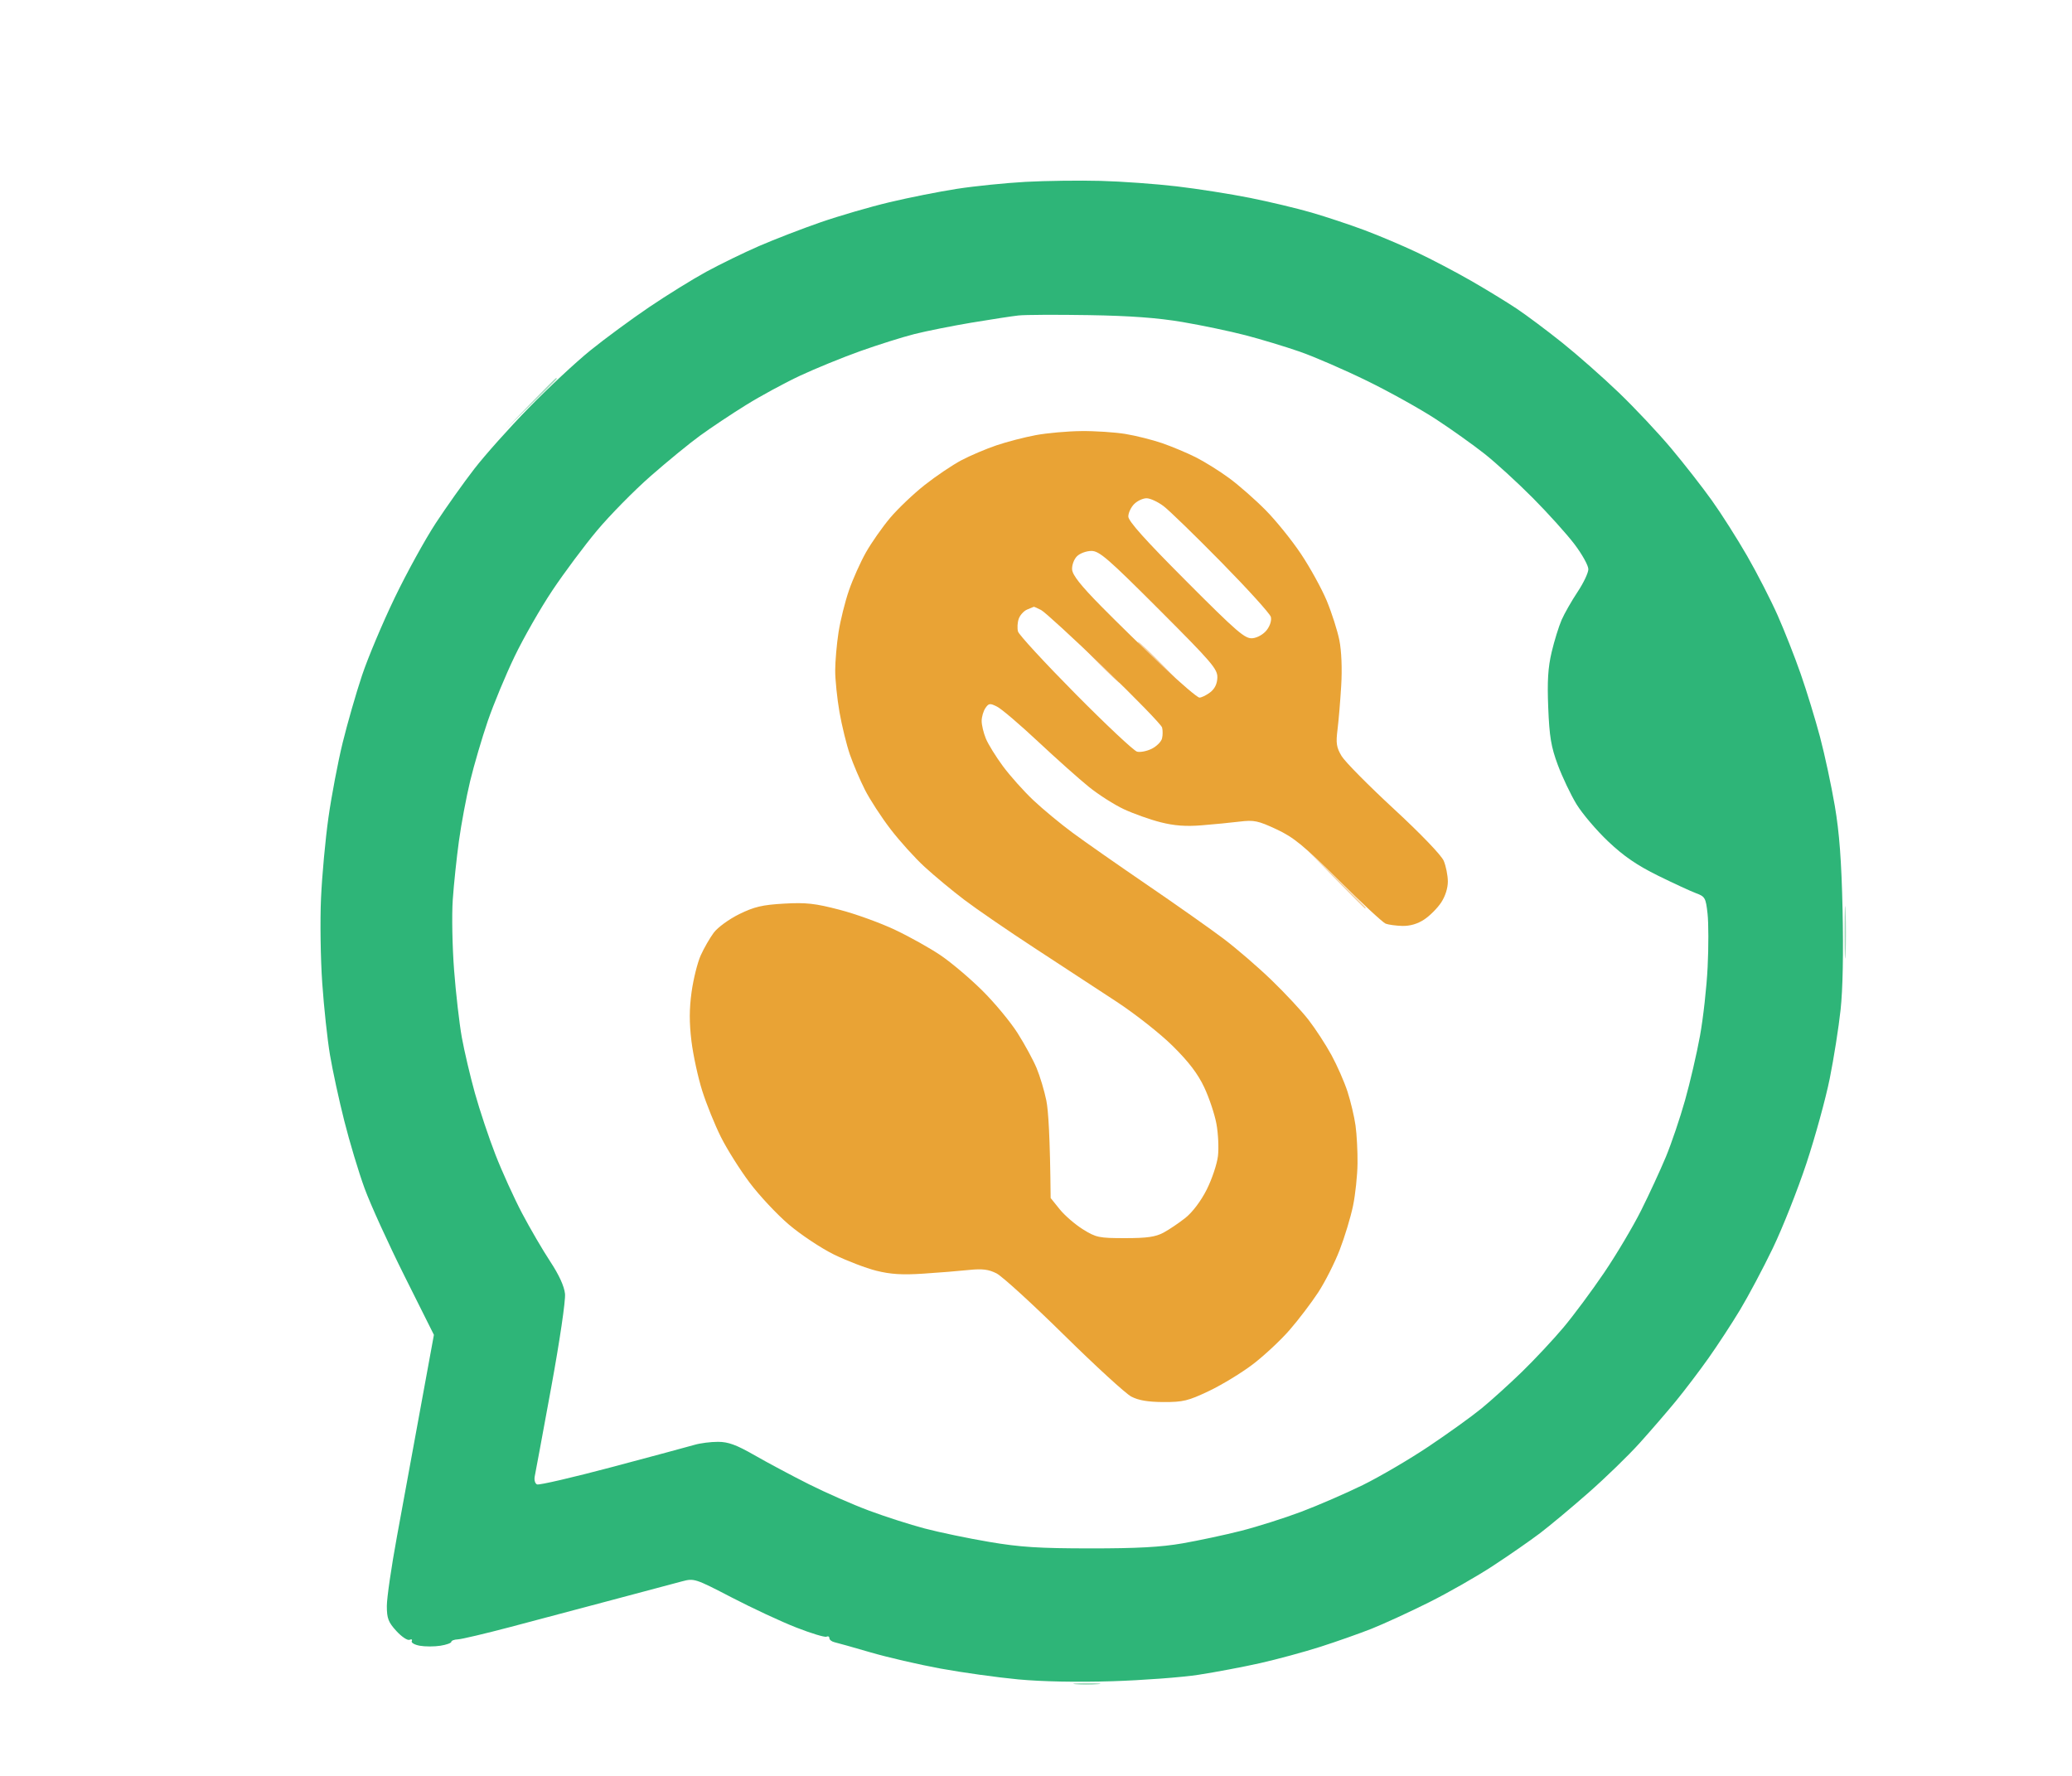 <svg version="1.2" xmlns="http://www.w3.org/2000/svg" viewBox="0 0 707 606" width="707" height="606">
	<style>
		.s0 { opacity: 1;fill: #2eb578 } 
		.s1 { opacity: .5;fill: #40b578 } 
		.s2 { opacity: .99;fill: #e9a234 } 
		.s3 { opacity: .51;fill: #eaa241 } 
	</style>
	<g id="Background">
		<path id="Path 0" fill-rule="evenodd" class="s0" d="m375.5 61.72c7.15 0.19 18.85 1.03 26 1.87 7.15 0.84 18.4 2.61 25 3.93 6.6 1.32 16.05 3.57 21 5.01 4.95 1.44 13.05 4.13 18 5.98 4.95 1.85 13.05 5.28 18 7.62 4.95 2.33 13.27 6.71 18.5 9.71 5.23 3.01 12.2 7.27 15.5 9.47 3.3 2.2 10.27 7.41 15.5 11.59 5.23 4.18 13.95 11.87 19.39 17.1 5.44 5.22 13.47 13.78 17.85 19 4.38 5.22 10.62 13.21 13.86 17.75 3.25 4.54 8.68 13.09 12.08 19 3.4 5.91 8.07 15.03 10.39 20.25 2.31 5.22 5.86 14.22 7.87 20 2.02 5.78 4.98 15.45 6.59 21.5 1.6 6.05 3.87 16.62 5.04 23.5 1.56 9.17 2.27 18.63 2.65 35.5 0.32 14.55 0.08 27.04-0.67 34-0.65 6.05-2.32 16.62-3.7 23.5-1.38 6.87-4.97 19.93-7.97 29-3.01 9.07-8.18 22.12-11.5 29-3.31 6.87-8.34 16.32-11.16 21-2.82 4.68-7.67 12.1-10.79 16.5-3.12 4.4-8.09 10.95-11.05 14.56-2.96 3.61-8.53 10.06-12.38 14.34-3.85 4.28-11.73 11.92-17.5 16.99-5.77 5.07-13.2 11.27-16.5 13.78-3.3 2.5-10.5 7.51-16 11.11-5.5 3.61-15.4 9.26-22 12.55-6.6 3.29-15.38 7.32-19.5 8.96-4.13 1.63-12 4.41-17.5 6.17-5.5 1.76-14.73 4.26-20.5 5.56-5.77 1.3-15.23 3.08-21 3.97-5.77 0.89-19.05 1.88-29.5 2.21-11.86 0.37-23.89 0.13-32-0.62-7.15-0.67-19.07-2.33-26.5-3.69-7.43-1.36-18.23-3.86-24-5.55-5.77-1.68-11.29-3.24-12.25-3.45-0.96-0.22-1.75-0.84-1.75-1.39 0-0.55-0.45-0.77-1-0.5-0.55 0.27-5.16-1.12-10.25-3.11-5.09-1.98-15-6.6-22.03-10.25-12.51-6.49-12.88-6.62-17-5.52-2.32 0.61-13 3.45-23.72 6.32-10.72 2.86-26.47 7.04-35 9.29-8.53 2.25-16.51 4.13-17.75 4.18-1.24 0.05-2.25 0.43-2.25 0.84 0 0.41-1.69 1.02-3.75 1.34-2.06 0.32-5.21 0.32-7 0-1.79-0.32-3.03-1.04-2.75-1.59 0.28-0.55-0.06-0.75-0.75-0.44-0.69 0.31-2.71-1.04-4.5-3-2.76-3.02-3.25-4.32-3.25-8.56 0-2.75 1.56-13.44 3.46-23.75 1.9-10.31 5.51-30 12.6-68.75l-10-20c-5.5-11-11.65-24.5-13.66-30-2.01-5.5-5.12-15.85-6.92-23-1.81-7.15-4-17.27-4.88-22.5-0.88-5.23-2.07-16.25-2.64-24.5-0.58-8.25-0.77-21.3-0.42-29 0.34-7.7 1.48-20.07 2.53-27.5 1.05-7.43 3.23-18.9 4.84-25.5 1.62-6.6 4.59-16.95 6.61-23 2.02-6.05 7.04-17.97 11.15-26.5 4.11-8.53 10.42-20 14.03-25.5 3.61-5.5 9.52-13.82 13.14-18.5 3.61-4.68 11.99-14.06 18.62-20.85 6.62-6.8 16.09-15.63 21.04-19.62 4.95-4 13.95-10.62 20-14.72 6.05-4.09 14.82-9.53 19.5-12.08 4.68-2.55 12.78-6.5 18-8.77 5.23-2.27 14.68-5.92 21-8.11 6.32-2.19 16.9-5.27 23.5-6.84 6.6-1.58 16.95-3.63 23-4.57 6.05-0.94 16.63-2.01 23.5-2.39 6.87-0.37 18.35-0.52 25.5-0.33zm-44 48.38c-6.6 1.11-15.38 2.86-19.5 3.9-4.13 1.05-12.45 3.67-18.5 5.83-6.05 2.16-15.27 5.93-20.5 8.37-5.23 2.45-13.55 6.96-18.5 10.04-4.95 3.07-11.99 7.76-15.64 10.42-3.66 2.66-11.26 8.89-16.9 13.84-5.64 4.95-13.83 13.28-18.21 18.5-4.37 5.22-11.25 14.45-15.29 20.5-4.04 6.05-9.83 16.18-12.87 22.5-3.04 6.32-7.15 16.22-9.14 22-1.98 5.78-4.69 15-6.02 20.5-1.32 5.5-3.05 14.73-3.84 20.5-0.79 5.77-1.74 14.77-2.1 20-0.36 5.23-0.16 16.02 0.45 24 0.61 7.98 1.8 18.32 2.64 23 0.85 4.68 2.86 13.23 4.46 19 1.61 5.77 4.76 15.23 7.01 21 2.24 5.77 6.33 14.77 9.08 20 2.76 5.23 7.09 12.65 9.63 16.5 2.99 4.54 4.76 8.41 5.03 11 0.23 2.28-1.8 16.07-4.72 32-2.82 15.4-5.34 29.01-5.6 30.25-0.26 1.25 0.08 2.49 0.78 2.79 0.69 0.3 12.28-2.39 25.75-5.97 13.47-3.58 26.07-6.98 28-7.54 1.93-0.57 5.53-1.03 8-1.02 3.51 0 6.26 1.02 12.5 4.59 4.4 2.53 12.73 6.97 18.5 9.87 5.77 2.9 15 6.95 20.5 9 5.5 2.05 14.05 4.8 19 6.1 4.95 1.31 14.85 3.37 22 4.58 10.59 1.8 16.98 2.21 34.5 2.22 15.96 0.01 24.07-0.43 31.5-1.72 5.5-0.96 14.5-2.88 20-4.28 5.5-1.4 14.73-4.33 20.5-6.5 5.77-2.18 15.23-6.28 21-9.11 5.77-2.84 15.9-8.77 22.5-13.19 6.6-4.42 14.7-10.25 18-12.95 3.3-2.7 9.52-8.33 13.83-12.51 4.3-4.19 10.66-10.98 14.13-15.11 3.47-4.13 9.73-12.56 13.92-18.75 4.19-6.19 9.87-15.75 12.62-21.25 2.75-5.5 6.54-13.71 8.43-18.25 1.88-4.54 4.82-13.2 6.52-19.25 1.71-6.05 4.01-15.95 5.11-22 1.1-6.05 2.28-16.63 2.61-23.5 0.34-6.88 0.33-15.09-0.03-18.25-0.59-5.35-0.87-5.83-3.89-6.94-1.79-0.66-7.64-3.36-13-6-7.17-3.54-11.67-6.62-17-11.66-3.99-3.77-8.86-9.51-10.84-12.75-1.97-3.25-4.84-9.28-6.37-13.4-2.29-6.17-2.86-9.63-3.26-19.5-0.37-9.06-0.08-13.71 1.17-19 0.91-3.85 2.45-8.8 3.41-11 0.97-2.2 3.41-6.47 5.42-9.5 2.02-3.03 3.68-6.51 3.69-7.75 0.02-1.24-2.1-5.06-4.7-8.5-2.6-3.44-9.02-10.56-14.25-15.83-5.24-5.27-12.67-12.07-16.52-15.1-3.85-3.04-11.27-8.32-16.5-11.75-5.23-3.43-15.8-9.32-23.5-13.09-7.7-3.77-18.05-8.26-23-9.98-4.95-1.72-13.27-4.24-18.5-5.6-5.23-1.36-14.9-3.39-21.5-4.51-8.49-1.44-17.84-2.13-32-2.36-11-0.18-21.8-0.13-24 0.12-2.2 0.24-9.4 1.35-16 2.45z"/>
		<path id="Path 1" class="s1" d="m180.98 137.75l-8.48 8.75c13.57-13.18 17.51-17.11 17.51-17.25-0.01-0.14-0.13-0.25-0.28-0.25-0.15 0-4.09 3.94-8.75 8.75zm448.42 180.25c0 7.98 0.15 11.35 0.34 7.5 0.19-3.85 0.19-10.38 0-14.5-0.19-4.13-0.34-0.98-0.34 7zm-262.4 256.73c1.92 0.21 5.3 0.21 7.5 0 2.2-0.22 0.62-0.39-3.5-0.39-4.13 0-5.93 0.17-4 0.39z"/>
		<path id="Path 2" fill-rule="evenodd" class="s2" d="m369 147.1c4.68-0.05 11.43 0.4 15 0.98 3.57 0.59 9.2 2 12.5 3.13 3.3 1.14 8.48 3.31 11.5 4.82 3.02 1.52 8.2 4.75 11.5 7.19 3.3 2.44 8.86 7.32 12.35 10.86 3.5 3.53 8.92 10.24 12.05 14.92 3.13 4.68 7.09 11.88 8.81 16 1.71 4.13 3.65 10.2 4.31 13.5 0.72 3.63 0.97 9.74 0.62 15.5-0.31 5.22-0.88 11.97-1.26 15-0.58 4.6-0.36 6.07 1.4 9 1.15 1.93 9.16 10.02 17.79 18 9.22 8.52 16.25 15.84 17.06 17.75 0.75 1.79 1.38 4.94 1.4 7 0.02 2.29-0.88 5.11-2.3 7.25-1.28 1.93-3.88 4.53-5.78 5.78-2.25 1.49-4.83 2.24-7.45 2.18-2.2-0.06-4.77-0.41-5.71-0.78-0.94-0.37-8.14-7.04-16-14.82-12.02-11.9-15.4-14.66-21.29-17.4-6.22-2.9-7.61-3.19-12.5-2.6-3.02 0.37-8.87 0.94-13 1.27-5.38 0.44-9.34 0.14-14-1.05-3.57-0.9-9.2-2.91-12.5-4.44-3.3-1.54-8.7-4.99-12-7.66-3.3-2.67-11.08-9.61-17.29-15.42-6.2-5.81-12.5-11.18-14-11.93-2.42-1.22-2.84-1.17-3.98 0.5-0.69 1.03-1.27 3-1.27 4.37-0.01 1.38 0.63 4.07 1.42 6 0.78 1.93 3.43 6.2 5.87 9.5 2.45 3.3 7.1 8.51 10.35 11.57 3.24 3.06 9.28 8.06 13.4 11.1 4.13 3.05 15.6 11.07 25.5 17.83 9.9 6.76 21.6 15.01 26 18.33 4.4 3.32 11.76 9.67 16.36 14.11 4.59 4.43 10.28 10.54 12.62 13.56 2.35 3.02 5.87 8.43 7.82 12 1.95 3.57 4.42 9.2 5.49 12.5 1.07 3.3 2.3 8.48 2.73 11.5 0.43 3.02 0.74 8.88 0.69 13-0.05 4.13-0.74 10.65-1.54 14.5-0.8 3.85-2.84 10.6-4.54 15-1.69 4.4-5 10.94-7.35 14.53-2.36 3.59-6.76 9.38-9.78 12.85-3.02 3.47-8.65 8.72-12.5 11.66-3.85 2.93-10.6 7.04-15 9.13-7.09 3.37-8.85 3.79-15.5 3.76-5.31-0.02-8.52-0.57-11-1.87-1.93-1.02-12.27-10.5-23-21.07-10.73-10.57-21.07-20.01-23-20.98-2.72-1.37-4.84-1.62-9.5-1.14-3.3 0.35-10.27 0.91-15.5 1.25-7.15 0.47-11.11 0.22-16-1-3.57-0.9-10.1-3.4-14.5-5.56-4.4-2.17-11.32-6.78-15.39-10.25-4.06-3.47-10.08-9.91-13.37-14.31-3.3-4.4-7.68-11.37-9.75-15.5-2.06-4.12-4.93-11.21-6.37-15.75-1.44-4.54-3.1-12.19-3.69-17-0.76-6.29-0.75-11 0.05-16.75 0.61-4.4 2.01-10.02 3.12-12.5 1.12-2.48 3.12-5.96 4.46-7.75 1.35-1.8 5.23-4.62 8.69-6.32 5.12-2.51 7.88-3.16 15.25-3.58 7.57-0.43 10.59-0.09 19 2.1 5.5 1.43 14.05 4.53 19 6.89 4.95 2.35 11.93 6.25 15.5 8.68 3.57 2.42 9.93 7.79 14.12 11.94 4.2 4.15 9.63 10.69 12.08 14.54 2.44 3.85 5.38 9.25 6.52 12 1.14 2.75 2.63 7.7 3.3 11 0.68 3.3 1.28 12.15 1.48 33.31l3.1 3.85c1.7 2.11 5.27 5.19 7.92 6.84 4.48 2.79 5.5 3 14.4 3 7.45 0 10.36-0.42 13.08-1.87 1.93-1.04 5.3-3.31 7.5-5.06 2.41-1.93 5.29-5.74 7.25-9.63 1.78-3.54 3.51-8.69 3.84-11.44 0.32-2.75 0.09-7.7-0.52-11-0.61-3.3-2.49-8.93-4.18-12.5-2.18-4.62-5.29-8.69-10.73-14.07-4.24-4.2-12.79-10.93-19.16-15.11-6.32-4.15-18.93-12.39-28-18.32-9.07-5.93-19.87-13.34-24-16.48-4.12-3.13-10.2-8.18-13.5-11.21-3.3-3.03-8.55-8.84-11.66-12.91-3.12-4.07-7.04-10.1-8.71-13.4-1.67-3.3-3.97-8.7-5.12-12-1.14-3.3-2.74-9.82-3.56-14.5-0.81-4.68-1.47-11.09-1.46-14.25 0.01-3.16 0.52-9.01 1.14-13 0.62-3.99 2.21-10.4 3.54-14.25 1.32-3.85 3.94-9.7 5.81-13 1.87-3.3 5.57-8.58 8.21-11.73 2.65-3.15 7.96-8.21 11.81-11.25 3.85-3.04 9.48-6.84 12.5-8.44 3.02-1.6 8.43-3.9 12-5.11 3.57-1.21 9.65-2.79 13.5-3.5 3.85-0.71 10.82-1.33 15.5-1.37zm16 29.15c0 1.59 5.82 8.07 19.75 22.04 17.53 17.56 20.08 19.75 22.65 19.5 1.67-0.17 3.73-1.35 4.84-2.79 1.13-1.46 1.71-3.33 1.39-4.5-0.3-1.1-7.88-9.47-16.84-18.59-8.96-9.12-17.86-17.77-19.79-19.22-1.93-1.45-4.51-2.65-5.75-2.66-1.24-0.02-3.15 0.87-4.25 1.97-1.1 1.1-2 3.01-2 4.25zm-19.18 18.08c0.13 1.91 2.96 5.49 9.93 12.56 5.36 5.44 14.81 14.67 21 20.5 6.19 5.84 11.81 10.63 12.5 10.65 0.69 0.03 2.32-0.76 3.63-1.75q2.38-1.79 2.5-5.03c0.11-2.93-1.78-5.14-19.88-23.25-17.42-17.43-20.4-20.02-23.1-20.01-1.71 0-3.93 0.82-4.93 1.83-1.01 1-1.75 3.03-1.65 4.5zm-18.23 16.88c-0.43 1.26-0.53 3.19-0.23 4.29 0.3 1.1 9.11 10.66 19.59 21.25 10.48 10.59 19.95 19.48 21.05 19.75 1.1 0.27 3.35-0.17 5-1 1.65-0.82 3.23-2.4 3.5-3.5 0.27-1.1 0.28-2.79 0.02-3.75-0.26-0.96-9.15-10.11-19.75-20.33-10.6-10.22-20.28-19.11-21.52-19.75-1.24-0.64-2.36-1.14-2.5-1.11-0.14 0.04-1.18 0.47-2.32 0.96-1.13 0.49-2.42 1.93-2.84 3.19z"/>
		<path id="Path 3" class="s3" d="m455 299.26c5.77 5.91 10.61 10.75 10.75 10.75 0.14-0.01 0.25-0.12 0.26-0.26 0-0.14-4.84-4.98-10.75-10.75l-10.76-10.5zm-59-109c5.77 5.92 10.61 10.75 10.75 10.75 0.14 0 0.25-0.12 0.26-0.26 0-0.13-4.84-4.97-10.75-10.75l-10.76-10.5zm4 22c7.43 7.57 13.61 13.76 13.75 13.75 0.14 0 0.25-0.11 0.25-0.25 0.01-0.14-6.18-6.33-13.75-13.75l-13.75-13.5zm-3.5 15.74c4.95 4.96 9.23 9.02 9.5 9.02 0.27 0-3.42-4.06-8.21-9.01-4.79-4.95-9.06-9.01-9.5-9.01-0.43-0.01 3.26 4.05 8.21 9zm-21.5-1.5c3.57 3.59 6.73 6.52 7 6.52 0.27 0-2.29-2.93-5.69-6.51-3.41-3.58-6.56-6.51-7-6.52-0.45 0 2.12 2.93 5.69 6.51z"/>
	</g>
</svg>